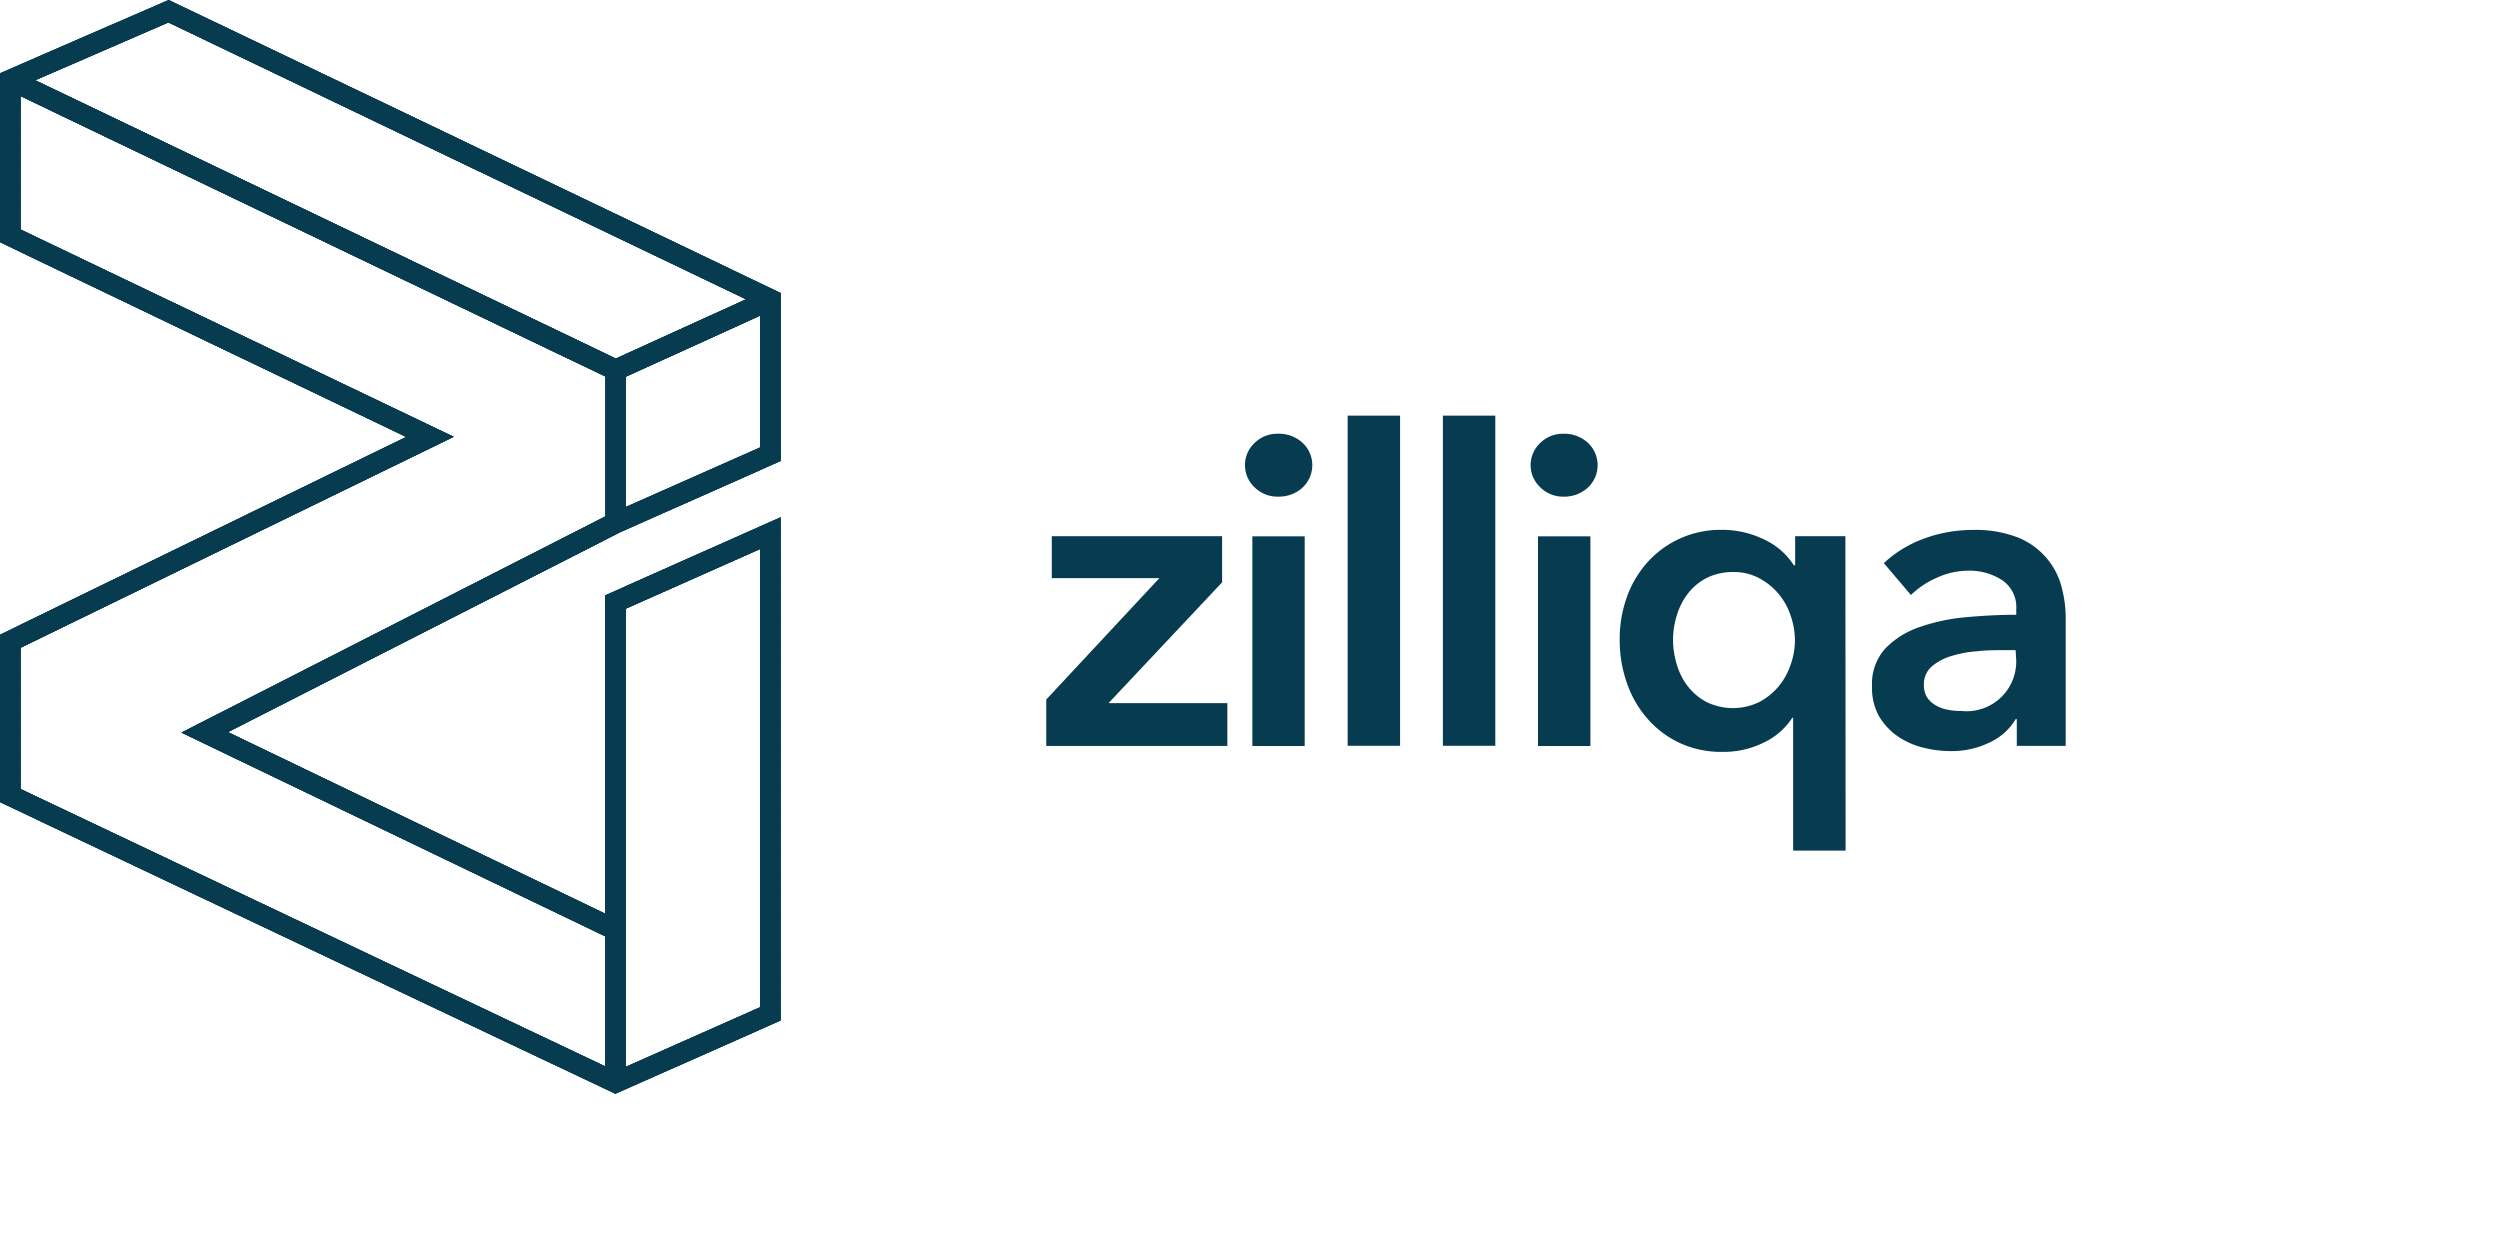 <svg xmlns="http://www.w3.org/2000/svg" xmlns:xlink="http://www.w3.org/1999/xlink" viewBox="0 0 320 160"><defs><style>.cls-1,.cls-2{fill:#073c50;}.cls-2{opacity:0;}.cls-3{clip-path:url(#clip-path);}</style><clipPath id="clip-path"><path class="cls-1" d="M99.93,59V37.51L21.59,0,0,9.38V31L52,55.93,0,81.25v21.42L78.77,140l21.15-9.38V66.21l-22.46,10v40.74L29.17,93.71,79.39,68.12ZM80.12,64.89V48.21L97.29,40.4V57.28ZM95.5,38.31,78.83,45.9,4.5,10.27l17.05-7.4ZM80.12,77.9l17.17-7.63v58.66l-17.17,7.62V77.89Zm-2.65,41.95V136.5L2.64,101V82.91l55.43-27L2.64,29.38V12.3L77.49,48.19V66.1L23.23,93.77Z"/></clipPath></defs><g id="Zilliqa"><rect class="cls-2" width="320" height="160.85"/><path class="cls-1" d="M133.92,89.54,148.4,74H134.63V68.63h21.8v5.91L141.89,90H157.1v5.48H133.92Z"/><path class="cls-1" d="M159.36,59.54a3.88,3.88,0,0,1,1.2-2.82,4.14,4.14,0,0,1,3.05-1.2,4.47,4.47,0,0,1,3.11,1.15,3.91,3.91,0,0,1,.21,5.53l-.21.22a4.47,4.47,0,0,1-3.11,1.15,4.15,4.15,0,0,1-3.05-1.22A3.87,3.87,0,0,1,159.36,59.54Zm.94,9.11H167V95.49H160.3Z"/><path class="cls-1" d="M172.5,53.2h6.71V95.46H172.5Z"/><path class="cls-1" d="M184.69,53.2h6.71V95.46h-6.71Z"/><path class="cls-1" d="M195.92,59.54a3.89,3.89,0,0,1,1.21-2.82,4.1,4.1,0,0,1,3-1.2,4.45,4.45,0,0,1,3.11,1.15,3.92,3.92,0,0,1,.22,5.53c-.07.08-.15.15-.22.22a4.45,4.45,0,0,1-3.11,1.15,4.12,4.12,0,0,1-3-1.22A3.88,3.88,0,0,1,195.92,59.54Zm.94,9.11h6.71V95.49h-6.71Z"/><path class="cls-1" d="M236.24,108.88h-6.72v-17h-.11a8.84,8.84,0,0,1-3.67,3.18,11.5,11.5,0,0,1-5.22,1.18A12.69,12.69,0,0,1,215,95.1,12.54,12.54,0,0,1,210.88,92a13.63,13.63,0,0,1-2.62-4.53,16.49,16.49,0,0,1-.94-5.56,15.86,15.86,0,0,1,.94-5.54,13.33,13.33,0,0,1,2.68-4.47,12.54,12.54,0,0,1,9.37-4.08,12.41,12.41,0,0,1,3.33.42,13.07,13.07,0,0,1,2.66,1.06,8.87,8.87,0,0,1,2,1.46,9.56,9.56,0,0,1,1.31,1.59h.17V68.63h6.43ZM214.15,81.93a11,11,0,0,0,.48,3.13,8.49,8.49,0,0,0,1.43,2.81,7.42,7.42,0,0,0,2.4,2,7.72,7.72,0,0,0,6.7,0,8.14,8.14,0,0,0,2.49-2,8.62,8.62,0,0,0,1.56-2.81,9.42,9.42,0,0,0,.54-3.11,9.85,9.85,0,0,0-.54-3.13A8.62,8.62,0,0,0,227.65,76a8.39,8.39,0,0,0-2.49-2,6.86,6.86,0,0,0-3.3-.78,7.46,7.46,0,0,0-3.41.76,7.12,7.12,0,0,0-2.4,2,8.74,8.74,0,0,0-1.43,2.82,10.69,10.69,0,0,0-.47,3.13Z"/><path class="cls-1" d="M258.15,92.05H258A7.43,7.43,0,0,1,254.74,95a11,11,0,0,1-5.09,1.14,14.37,14.37,0,0,1-3.39-.42,9.93,9.93,0,0,1-3.24-1.4,8.13,8.13,0,0,1-2.46-2.56,7.44,7.44,0,0,1-.94-3.94A6.68,6.68,0,0,1,241.33,83a11,11,0,0,1,4.39-2.74A24.65,24.65,0,0,1,251.67,79c2.18-.2,4.32-.31,6.41-.31V78a4.16,4.16,0,0,0-1.82-3.75,7.63,7.63,0,0,0-4.33-1.2,9.71,9.71,0,0,0-4.08.93,11,11,0,0,0-3.25,2.18l-3.47-4.08a15.19,15.19,0,0,1,5.28-3.19,18.2,18.2,0,0,1,6.07-1.06,15.07,15.07,0,0,1,5.9,1A9.53,9.53,0,0,1,262,71.48a9.31,9.31,0,0,1,1.88,3.64,15.57,15.57,0,0,1,.53,4V95.47h-6.26ZM258,83.22h-1.51c-1.08,0-2.22,0-3.41.14a14.77,14.77,0,0,0-3.3.61,7,7,0,0,0-2.52,1.34,3,3,0,0,0-1,2.38,2.88,2.88,0,0,0,.42,1.59,3.25,3.25,0,0,0,1.09,1,4.83,4.83,0,0,0,1.51.56A7.85,7.85,0,0,0,251,91a6.36,6.36,0,0,0,7.05-6.91Z"/><path class="cls-1" d="M99.93,59V37.51L21.59,0,0,9.38V31L52,55.93,0,81.25v21.42L78.77,140l21.15-9.38V66.21l-22.46,10v40.74L29.17,93.71,79.39,68.12ZM80.12,64.89V48.21L97.29,40.4V57.28ZM95.5,38.31,78.83,45.9,4.5,10.27l17.05-7.4ZM80.12,77.9l17.17-7.63v58.66l-17.17,7.62V77.89Zm-2.65,41.95V136.5L2.64,101V82.91l55.43-27L2.64,29.38V12.3L77.49,48.19V66.1L23.23,93.77Z"/><path class="cls-1" d="M99.93,59V37.51L21.59,0,0,9.38V31L52,55.93,0,81.25v21.42L78.77,140l21.15-9.38V66.21l-22.46,10v40.74L29.17,93.71,79.39,68.12ZM80.12,64.89V48.21L97.29,40.4V57.28ZM95.5,38.31,78.83,45.9,4.5,10.27l17.05-7.4ZM80.12,77.9l17.17-7.63v58.66l-17.17,7.62V77.89Zm-2.65,41.95V136.5L2.64,101V82.91l55.43-27L2.64,29.38V12.3L77.49,48.19V66.1L23.23,93.77Z"/><g class="cls-3"><polygon class="cls-1" points="75.8 136.49 77.5 135.43 77.5 136.49 75.8 136.49"/><polygon class="cls-1" points="73.16 136.49 77.5 133.78 77.5 135.43 75.8 136.49 73.16 136.49"/><polygon class="cls-1" points="70.52 136.49 77.5 132.13 77.5 133.78 73.16 136.49 70.52 136.49"/><polygon class="cls-1" points="67.87 136.49 77.5 130.48 77.5 132.13 70.52 136.49 67.87 136.49"/><polygon class="cls-1" points="65.23 136.49 77.5 128.83 77.5 130.48 67.87 136.49 65.23 136.49"/><polygon class="cls-1" points="62.58 136.49 77.5 127.18 77.5 128.83 65.23 136.49 62.58 136.49"/><polygon class="cls-1" points="59.95 136.49 77.5 125.53 77.5 127.18 62.58 136.49 59.95 136.49"/><polygon class="cls-1" points="57.3 136.49 77.5 123.88 77.5 125.53 59.95 136.49 57.3 136.49"/><polygon class="cls-1" points="54.66 136.49 77.5 122.23 77.5 123.88 57.3 136.49 54.66 136.49"/><polygon class="cls-1" points="52.02 136.49 77.5 120.58 77.5 122.23 54.66 136.49 52.02 136.49"/><polygon class="cls-1" points="49.37 136.49 77.5 118.93 77.5 120.58 52.02 136.49 49.37 136.49"/><polygon class="cls-1" points="46.73 136.49 77.5 117.29 77.5 118.93 49.37 136.49 46.73 136.49"/><polygon class="cls-1" points="44.08 136.49 77.5 115.63 77.5 117.29 46.73 136.49 44.08 136.49"/><polygon class="cls-1" points="41.44 136.49 77.5 113.98 77.5 115.63 44.08 136.49 41.44 136.49"/><polygon class="cls-1" points="38.79 136.49 77.5 112.34 77.5 113.98 41.44 136.49 38.79 136.49"/><polygon class="cls-1" points="36.15 136.49 77.5 110.68 77.5 112.34 38.79 136.49 36.15 136.49"/><polygon class="cls-1" points="33.51 136.49 77.5 109.03 77.5 110.68 36.15 136.49 33.51 136.49"/><polygon class="cls-1" points="30.87 136.49 77.5 107.39 77.5 109.03 33.51 136.49 30.87 136.49"/><polygon class="cls-1" points="28.23 136.49 77.5 105.73 77.5 107.39 30.87 136.49 28.23 136.49"/><polygon class="cls-1" points="25.58 136.49 77.5 104.08 77.5 105.73 28.23 136.49 25.58 136.49"/><polygon class="cls-1" points="24.41 136.49 24 135.84 77.5 102.44 77.5 104.08 25.58 136.49 24.41 136.49"/><polygon class="cls-1" points="24 135.84 23.25 134.65 77.5 100.78 77.5 102.44 24 135.84"/><polygon class="cls-1" points="23.25 134.65 22.51 133.46 77.5 99.13 77.5 100.78 23.25 134.65"/><polygon class="cls-1" points="22.51 133.46 21.76 132.27 77.5 97.48 77.5 99.13 22.51 133.46"/><polygon class="cls-1" points="21.76 132.27 21.02 131.09 77.5 95.83 77.5 97.48 21.76 132.27"/><polygon class="cls-1" points="21.02 131.09 20.28 129.9 77.5 94.17 77.5 95.83 21.02 131.09"/><polygon class="cls-1" points="20.28 129.9 19.54 128.71 77.5 92.53 77.5 94.17 20.28 129.9"/><polygon class="cls-1" points="19.54 128.71 18.79 127.53 77.5 90.87 77.5 92.53 19.54 128.71"/><polygon class="cls-1" points="18.79 127.53 18.05 126.34 77.5 89.23 77.5 90.87 18.79 127.53"/><polygon class="cls-1" points="18.05 126.34 17.31 125.16 77.5 87.58 77.5 89.23 18.05 126.34"/><polygon class="cls-1" points="17.31 125.16 16.57 123.97 77.5 85.93 77.5 87.58 17.31 125.16"/><polygon class="cls-1" points="16.57 123.97 15.82 122.78 77.5 84.28 77.5 85.93 16.57 123.97"/><polygon class="cls-1" points="15.82 122.78 15.08 121.59 77.5 82.63 77.5 84.28 15.82 122.78"/><polygon class="cls-1" points="15.08 121.59 14.34 120.41 77.5 80.98 77.5 82.63 15.08 121.59"/><polygon class="cls-1" points="14.34 120.41 13.6 119.22 77.5 79.33 77.5 80.98 14.34 120.41"/><polygon class="cls-1" points="13.6 119.22 12.85 118.04 77.5 77.68 77.5 79.33 13.6 119.22"/><polygon class="cls-1" points="12.85 118.04 12.11 116.85 77.5 76.03 77.5 77.68 12.85 118.04"/><polygon class="cls-1" points="12.11 116.85 11.37 115.67 77.5 74.38 77.5 76.03 12.11 116.85"/><polygon class="cls-1" points="11.37 115.67 10.62 114.48 77.5 72.73 77.5 74.38 11.37 115.67"/><polygon class="cls-1" points="10.62 114.48 9.88 113.28 77.5 71.08 77.5 72.73 10.62 114.48"/><polygon class="cls-1" points="9.88 113.28 9.13 112.1 77.5 69.43 77.5 71.08 9.88 113.28"/><polygon class="cls-1" points="9.13 112.1 8.39 110.91 77.5 67.78 77.5 69.43 9.13 112.1"/><polygon class="cls-1" points="8.39 110.91 7.65 109.73 77.5 66.13 77.5 67.78 8.39 110.91"/><polygon class="cls-1" points="7.65 109.73 6.91 108.54 77.5 64.48 77.5 66.13 7.65 109.73"/><polygon class="cls-1" points="6.91 108.54 6.16 107.36 77.5 62.83 77.5 64.48 6.91 108.54"/><polygon class="cls-1" points="6.16 107.36 5.42 106.17 77.5 61.18 77.5 62.83 6.16 107.36"/><polygon class="cls-1" points="5.42 106.17 4.68 104.99 77.5 59.53 77.5 61.18 5.42 106.17"/><polygon class="cls-1" points="4.68 104.99 3.94 103.8 77.5 57.88 77.5 59.53 4.68 104.99"/><polygon class="cls-1" points="3.94 103.8 3.19 102.61 77.5 56.23 77.5 57.88 3.94 103.8"/><polygon class="cls-1" points="3.19 102.61 2.64 101.74 2.64 101.3 77.5 54.58 77.5 56.23 3.19 102.61"/><polygon class="cls-1" points="2.64 99.57 77.5 52.84 77.5 54.58 2.64 101.3 2.64 99.57"/><polygon class="cls-1" points="2.64 97.83 77.5 51.1 77.5 52.84 2.64 99.57 2.64 97.83"/><polygon class="cls-1" points="2.64 96.1 77.5 49.37 77.5 51.1 2.64 97.83 2.64 96.1"/><polygon class="cls-1" points="2.64 94.36 77.5 47.64 77.5 49.37 2.64 96.1 2.64 94.36"/><polygon class="cls-1" points="2.64 92.64 76.78 46.34 77.5 47.49 77.5 47.64 2.64 94.36 2.64 92.64"/><polygon class="cls-1" points="2.64 90.89 76 45.09 76.78 46.34 2.64 92.64 2.64 90.89"/><polygon class="cls-1" points="2.64 89.17 75.22 43.85 76 45.09 2.64 90.89 2.64 89.17"/><polygon class="cls-1" points="2.64 87.43 74.44 42.6 75.22 43.85 2.64 89.17 2.64 87.43"/><polygon class="cls-1" points="2.64 85.7 73.66 41.35 74.44 42.6 2.64 87.43 2.64 85.7"/><polygon class="cls-1" points="2.64 83.96 72.88 40.11 73.66 41.35 2.64 85.7 2.64 83.96"/><polygon class="cls-1" points="2.64 82.23 72.1 38.86 72.88 40.11 2.64 83.96 2.64 82.23"/><polygon class="cls-1" points="2.64 80.49 71.32 37.62 72.1 38.86 2.64 82.23 2.64 80.49"/><polygon class="cls-1" points="2.64 78.76 70.53 36.37 71.32 37.62 2.64 80.49 2.64 78.76"/><polygon class="cls-1" points="2.64 77.02 69.76 35.13 70.53 36.37 2.64 78.76 2.64 77.02"/><polygon class="cls-1" points="2.64 75.29 68.98 33.88 69.76 35.13 2.64 77.02 2.64 75.29"/><polygon class="cls-1" points="2.64 73.55 68.2 32.63 68.98 33.88 2.64 75.29 2.64 73.55"/><polygon class="cls-1" points="2.64 71.82 67.41 31.39 68.2 32.63 2.64 73.55 2.64 71.82"/><polygon class="cls-1" points="2.64 70.08 66.63 30.14 67.41 31.39 2.64 71.82 2.64 70.08"/><polygon class="cls-1" points="2.64 68.35 65.86 28.89 66.63 30.14 2.64 70.08 2.64 68.35"/><polygon class="cls-1" points="2.64 66.61 65.08 27.64 65.86 28.89 2.64 68.35 2.64 66.61"/><polygon class="cls-1" points="2.64 64.88 64.29 26.4 65.08 27.64 2.64 66.61 2.64 64.88"/><polygon class="cls-1" points="2.64 63.15 63.51 25.15 64.29 26.4 2.64 64.88 2.64 63.15"/><polygon class="cls-1" points="2.64 61.41 62.73 23.9 63.51 25.15 2.64 63.15 2.64 61.41"/><polygon class="cls-1" points="2.64 59.68 61.95 22.66 62.73 23.9 2.64 61.41 2.64 59.68"/><polygon class="cls-1" points="2.64 57.94 61.17 21.41 61.95 22.66 2.64 59.68 2.64 57.94"/><polygon class="cls-1" points="2.64 56.21 60.39 20.16 61.17 21.41 2.64 57.94 2.64 56.21"/><polygon class="cls-1" points="2.64 54.48 59.61 18.91 60.39 20.16 2.64 56.21 2.64 54.48"/><polygon class="cls-1" points="2.64 52.75 58.82 17.67 59.61 18.91 2.64 54.48 2.64 52.75"/><polygon class="cls-1" points="2.64 51.01 58.04 16.42 58.82 17.67 2.64 52.75 2.64 51.01"/><polygon class="cls-1" points="2.64 49.28 57.27 15.17 58.04 16.42 2.64 51.01 2.64 49.28"/><polygon class="cls-1" points="2.64 47.54 56.49 13.93 57.27 15.17 2.64 49.28 2.64 47.54"/><polygon class="cls-1" points="2.64 45.81 55.7 12.68 56.49 13.93 2.64 47.54 2.64 45.81"/><polygon class="cls-1" points="2.64 44.07 53.53 12.3 55.47 12.3 55.7 12.68 2.64 45.81 2.64 44.07"/><polygon class="cls-1" points="2.64 42.34 50.75 12.3 53.53 12.3 2.64 44.07 2.64 42.34"/><polygon class="cls-1" points="2.64 40.6 47.97 12.3 50.75 12.3 2.64 42.34 2.64 40.6"/><polygon class="cls-1" points="2.64 38.87 45.2 12.3 47.97 12.3 2.64 40.6 2.64 38.87"/><polygon class="cls-1" points="2.64 37.13 42.42 12.3 45.2 12.3 2.64 38.87 2.64 37.13"/><polygon class="cls-1" points="2.64 35.4 39.64 12.3 42.42 12.3 2.64 37.13 2.64 35.4"/><polygon class="cls-1" points="2.64 33.66 36.86 12.3 39.64 12.3 2.64 35.4 2.64 33.66"/><polygon class="cls-1" points="2.64 31.93 34.09 12.3 36.86 12.3 2.64 33.66 2.64 31.93"/><polygon class="cls-1" points="2.64 30.19 31.31 12.3 34.09 12.3 2.64 31.93 2.64 30.19"/><polygon class="cls-1" points="2.64 28.46 28.52 12.3 31.31 12.3 2.64 30.19 2.64 28.46"/><polygon class="cls-1" points="2.64 26.73 25.75 12.3 28.52 12.3 2.64 28.46 2.64 26.73"/><polygon class="cls-1" points="2.64 24.99 22.97 12.3 25.75 12.3 2.64 26.73 2.64 24.99"/><polygon class="cls-1" points="2.64 23.25 20.2 12.3 22.97 12.3 2.64 24.99 2.64 23.25"/><polygon class="cls-1" points="2.64 21.52 17.41 12.3 20.2 12.3 2.64 23.25 2.64 21.52"/><polygon class="cls-1" points="2.64 19.8 14.64 12.3 17.41 12.3 2.64 21.52 2.64 19.8"/><polygon class="cls-1" points="2.64 18.06 11.86 12.3 14.64 12.3 2.64 19.8 2.64 18.06"/><polygon class="cls-1" points="2.64 16.33 9.09 12.3 11.86 12.3 2.64 18.06 2.64 16.33"/><polygon class="cls-1" points="2.64 14.59 6.3 12.3 9.09 12.3 2.64 16.33 2.64 14.59"/><polygon class="cls-1" points="2.64 12.86 3.53 12.3 6.3 12.3 2.64 14.59 2.64 12.86"/><polygon class="cls-1" points="3.53 12.3 2.64 12.86 2.64 12.3 3.53 12.3"/><polygon class="cls-1" points="86.29 136.55 97.31 129.67 97.31 136.55 86.29 136.55"/><polygon class="cls-1" points="83.64 136.55 97.31 128.02 97.31 129.67 86.29 136.55 83.64 136.55"/><polygon class="cls-1" points="81 136.55 97.31 126.37 97.31 128.02 83.64 136.55 81 136.55"/><polygon class="cls-1" points="80.14 135.43 97.31 124.72 97.31 126.37 81 136.55 80.14 136.55 80.14 135.43"/><polygon class="cls-1" points="80.14 133.79 97.31 123.06 97.31 124.72 80.14 135.43 80.14 133.79"/><polygon class="cls-1" points="80.14 132.14 97.31 121.42 97.31 123.06 80.14 133.79 80.14 132.14"/><polygon class="cls-1" points="80.14 130.48 97.31 119.76 97.31 121.42 80.14 132.14 80.14 130.48"/><polygon class="cls-1" points="80.14 128.84 97.31 118.11 97.31 119.76 80.14 130.48 80.14 128.84"/><polygon class="cls-1" points="80.14 127.19 97.31 116.46 97.31 118.11 80.14 128.84 80.14 127.19"/><polygon class="cls-1" points="80.14 125.53 97.31 114.81 97.31 116.46 80.14 127.19 80.14 125.53"/><polygon class="cls-1" points="80.14 123.89 97.31 113.16 97.31 114.81 80.14 125.53 80.14 123.89"/><polygon class="cls-1" points="80.14 122.24 97.31 111.51 97.31 113.16 80.14 123.89 80.14 122.24"/><polygon class="cls-1" points="80.14 120.59 97.31 109.86 97.31 111.51 80.14 122.24 80.14 120.59"/><polygon class="cls-1" points="80.14 118.94 97.31 108.21 97.31 109.86 80.14 120.59 80.14 118.94"/><polygon class="cls-1" points="80.14 117.29 97.31 106.56 97.31 108.21 80.14 118.94 80.14 117.29"/><polygon class="cls-1" points="80.14 115.64 97.31 104.91 97.31 106.56 80.14 117.29 80.14 115.64"/><polygon class="cls-1" points="80.14 113.99 97.31 103.26 97.31 104.91 80.14 115.64 80.14 113.99"/><polygon class="cls-1" points="80.14 112.34 97.31 101.61 97.31 103.26 80.14 113.99 80.14 112.34"/><polygon class="cls-1" points="80.14 110.69 97.31 99.96 97.31 101.61 80.14 112.34 80.14 110.69"/><polygon class="cls-1" points="80.14 109.04 97.31 98.31 97.31 99.96 80.14 110.69 80.14 109.04"/><polygon class="cls-1" points="80.14 107.39 97.31 96.66 97.31 98.31 80.14 109.04 80.14 107.39"/><polygon class="cls-1" points="80.14 105.74 97.31 95.01 97.31 96.66 80.14 107.39 80.14 105.74"/><polygon class="cls-1" points="80.14 104.09 97.31 93.36 97.31 95.01 80.14 105.74 80.14 104.09"/><polygon class="cls-1" points="80.14 102.44 97.31 91.71 97.31 93.36 80.14 104.09 80.14 102.44"/><polygon class="cls-1" points="80.14 100.78 97.31 90.06 97.31 91.71 80.14 102.44 80.14 100.78"/><polygon class="cls-1" points="80.14 99.14 97.31 88.41 97.31 90.06 80.14 100.78 80.14 99.14"/><polygon class="cls-1" points="80.14 97.48 97.31 86.76 97.31 88.41 80.14 99.14 80.14 97.48"/><polygon class="cls-1" points="80.14 95.83 97.31 85.11 97.31 86.76 80.14 97.48 80.14 95.83"/><polygon class="cls-1" points="80.14 94.18 97.31 83.46 97.31 85.11 80.14 95.83 80.14 94.18"/><polygon class="cls-1" points="80.14 92.53 97.31 81.81 97.31 83.46 80.14 94.18 80.14 92.53"/><polygon class="cls-1" points="80.14 90.88 97.31 80.16 97.31 81.81 80.14 92.53 80.14 90.88"/><polygon class="cls-1" points="80.14 89.23 97.31 78.5 97.31 80.16 80.14 90.88 80.14 89.23"/><polygon class="cls-1" points="80.14 87.58 97.31 76.86 97.31 78.5 80.14 89.23 80.14 87.58"/><polygon class="cls-1" points="80.14 85.93 97.31 75.2 97.31 76.86 80.14 87.58 80.14 85.93"/><polygon class="cls-1" points="80.14 84.28 97.31 73.55 97.31 75.2 80.14 85.93 80.14 84.28"/><polygon class="cls-1" points="80.14 82.63 97.31 71.9 97.31 73.55 80.14 84.28 80.14 82.63"/><polygon class="cls-1" points="80.14 80.98 97.3 70.26 97.31 70.26 97.31 71.9 80.14 82.63 80.14 80.98"/><polygon class="cls-1" points="80.14 79.33 94.65 70.26 97.3 70.26 80.14 80.98 80.14 79.33"/><polygon class="cls-1" points="80.14 77.68 92.01 70.26 94.65 70.26 80.14 79.33 80.14 77.68"/><polygon class="cls-1" points="80.14 76.03 89.36 70.26 92.01 70.26 80.14 77.68 80.14 76.03"/><polygon class="cls-1" points="80.14 74.38 86.72 70.26 89.36 70.26 80.14 76.03 80.14 74.38"/><polygon class="cls-1" points="80.14 72.73 84.08 70.26 86.72 70.26 80.14 74.38 80.14 72.73"/><polygon class="cls-1" points="80.14 71.08 81.43 70.26 84.08 70.26 80.14 72.73 80.14 71.08"/><polygon class="cls-1" points="81.43 70.26 80.14 71.08 80.14 70.26 81.43 70.26"/><polygon class="cls-1" points="94.03 45.9 95.52 44.97 95.52 45.9 94.03 45.9"/><polygon class="cls-1" points="91.39 45.9 95.52 43.32 95.52 44.97 94.03 45.9 91.39 45.9"/><polygon class="cls-1" points="88.61 45.9 95.52 41.59 95.52 43.32 91.39 45.9 88.61 45.9"/><polygon class="cls-1" points="85.83 45.9 95.52 39.85 95.52 41.59 88.61 45.9 85.83 45.9"/><polygon class="cls-1" points="83.05 45.9 95.52 38.12 95.52 39.85 85.83 45.9 83.05 45.9"/><polygon class="cls-1" points="80.28 45.9 94.96 36.73 95.52 37.61 95.52 38.12 83.05 45.9 80.28 45.9"/><polygon class="cls-1" points="77.5 45.9 94.18 35.48 94.96 36.73 80.28 45.9 77.5 45.9"/><polygon class="cls-1" points="74.72 45.9 93.41 34.24 94.18 35.48 77.5 45.9 74.72 45.9"/><polygon class="cls-1" points="71.94 45.9 92.62 32.99 93.41 34.24 74.72 45.9 71.94 45.9"/><polygon class="cls-1" points="69.17 45.9 91.84 31.74 92.62 32.99 71.94 45.9 69.17 45.9"/><polygon class="cls-1" points="66.39 45.9 91.06 30.49 91.84 31.74 69.17 45.9 66.39 45.9"/><polygon class="cls-1" points="63.6 45.9 90.28 29.25 91.06 30.49 66.39 45.9 63.6 45.9"/><polygon class="cls-1" points="60.83 45.9 89.5 28 90.28 29.25 63.6 45.9 60.83 45.9"/><polygon class="cls-1" points="58.05 45.9 88.72 26.75 89.5 28 60.83 45.9 58.05 45.9"/><polygon class="cls-1" points="55.28 45.9 87.94 25.51 88.72 26.75 58.05 45.9 55.28 45.9"/><polygon class="cls-1" points="52.49 45.9 87.16 24.26 87.94 25.51 55.28 45.9 52.49 45.9"/><polygon class="cls-1" points="49.72 45.9 86.37 23.01 87.16 24.26 52.49 45.9 49.72 45.9"/><polygon class="cls-1" points="46.94 45.9 85.59 21.76 86.37 23.01 49.72 45.9 46.94 45.9"/><polygon class="cls-1" points="44.17 45.9 84.82 20.52 85.59 21.76 46.94 45.9 44.17 45.9"/><polygon class="cls-1" points="41.38 45.9 84.03 19.27 84.82 20.52 44.17 45.9 41.38 45.9"/><polygon class="cls-1" points="38.6 45.9 83.25 18.02 84.03 19.27 41.38 45.9 38.6 45.9"/><polygon class="cls-1" points="35.83 45.9 82.47 16.79 83.25 18.02 38.6 45.9 35.83 45.9"/><polygon class="cls-1" points="33.05 45.9 81.69 15.54 82.47 16.79 35.83 45.9 33.05 45.9"/><polygon class="cls-1" points="30.28 45.9 80.91 14.28 81.69 15.54 33.05 45.9 30.28 45.9"/><polygon class="cls-1" points="27.49 45.9 80.13 13.04 80.91 14.28 30.28 45.9 27.49 45.9"/><polygon class="cls-1" points="26.38 45.9 25.91 45.16 79.35 11.8 80.13 13.04 27.49 45.9 26.38 45.9"/><polygon class="cls-1" points="25.91 45.16 25.13 43.9 78.57 10.55 79.35 11.8 25.91 45.16"/><polygon class="cls-1" points="25.13 43.9 24.35 42.66 77.78 9.3 78.57 10.55 25.13 43.9"/><polygon class="cls-1" points="24.35 42.66 23.57 41.42 77 8.05 77.78 9.3 24.35 42.66"/><polygon class="cls-1" points="23.57 41.42 22.79 40.17 76.23 6.81 77 8.05 23.57 41.42"/><polygon class="cls-1" points="22.79 40.17 22.01 38.92 75.45 5.56 76.23 6.81 22.79 40.17"/><polygon class="cls-1" points="22.01 38.92 21.22 37.68 74.66 4.31 75.45 5.56 22.01 38.92"/><polygon class="cls-1" points="21.22 37.68 20.44 36.43 73.88 3.07 74.66 4.31 21.22 37.68"/><polygon class="cls-1" points="20.44 36.43 19.66 35.18 71.42 2.86 73.75 2.86 73.88 3.07 20.44 36.43"/><polygon class="cls-1" points="19.66 35.18 18.89 33.94 68.65 2.86 71.42 2.86 19.66 35.18"/><polygon class="cls-1" points="18.89 33.94 18.1 32.69 65.87 2.86 68.65 2.86 18.89 33.94"/><polygon class="cls-1" points="18.1 32.69 17.32 31.44 63.1 2.86 65.87 2.86 18.1 32.69"/><polygon class="cls-1" points="17.32 31.44 16.54 30.19 60.31 2.86 63.1 2.86 17.32 31.44"/><polygon class="cls-1" points="16.54 30.19 15.75 28.95 57.54 2.86 60.31 2.86 16.54 30.19"/><polygon class="cls-1" points="15.75 28.95 14.97 27.7 54.76 2.86 57.54 2.86 15.75 28.95"/><polygon class="cls-1" points="14.97 27.7 14.2 26.45 51.98 2.86 54.76 2.86 14.97 27.7"/><polygon class="cls-1" points="14.2 26.45 13.42 25.21 49.2 2.86 51.98 2.86 14.2 26.45"/><polygon class="cls-1" points="13.42 25.21 12.64 23.96 46.43 2.86 49.2 2.86 13.42 25.21"/><polygon class="cls-1" points="12.64 23.96 11.85 22.71 43.65 2.86 46.43 2.86 12.64 23.96"/><polygon class="cls-1" points="11.85 22.71 11.07 21.46 40.88 2.86 43.65 2.86 11.85 22.71"/><polygon class="cls-1" points="11.07 21.46 10.3 20.22 38.09 2.86 40.88 2.86 11.07 21.46"/><polygon class="cls-1" points="10.3 20.22 9.51 18.97 35.31 2.86 38.09 2.86 10.3 20.22"/><polygon class="cls-1" points="9.51 18.97 8.73 17.72 32.54 2.86 35.31 2.86 9.51 18.97"/><polygon class="cls-1" points="8.73 17.72 7.95 16.48 29.75 2.86 32.54 2.86 8.73 17.72"/><polygon class="cls-1" points="7.95 16.48 7.17 15.23 26.98 2.86 29.75 2.86 7.95 16.48"/><polygon class="cls-1" points="7.17 15.23 6.39 13.98 24.2 2.86 26.98 2.86 7.17 15.23"/><polygon class="cls-1" points="6.39 13.98 5.61 12.73 21.43 2.86 24.2 2.86 6.39 13.98"/><polygon class="cls-1" points="5.61 12.73 4.83 11.49 18.64 2.86 21.43 2.86 5.61 12.73"/><polygon class="cls-1" points="4.83 11.49 4.5 10.97 4.5 9.96 15.87 2.86 18.64 2.86 4.83 11.49"/><polygon class="cls-1" points="4.5 8.22 13.09 2.86 15.87 2.86 4.5 9.96 4.5 8.22"/><polygon class="cls-1" points="13.09 2.86 4.5 8.22 4.5 2.86 13.09 2.86"/><polygon class="cls-1" points="95.34 64.89 97.31 63.65 97.31 64.89 95.34 64.89"/><polygon class="cls-1" points="92.69 64.89 97.31 62 97.31 63.65 95.34 64.89 92.69 64.89"/><polygon class="cls-1" points="90.05 64.89 97.31 60.35 97.31 62 92.69 64.89 90.05 64.89"/><polygon class="cls-1" points="87.4 64.89 97.31 58.7 97.31 60.35 90.05 64.89 87.4 64.89"/><polygon class="cls-1" points="84.76 64.89 97.31 57.05 97.31 58.7 87.4 64.89 84.76 64.89"/><polygon class="cls-1" points="82.11 64.89 97.31 55.4 97.31 57.05 84.76 64.89 82.11 64.89"/><polygon class="cls-1" points="80.14 64.48 97.31 53.75 97.31 55.4 82.11 64.89 80.14 64.89 80.14 64.48"/><polygon class="cls-1" points="80.14 62.83 97.31 52.1 97.31 53.75 80.14 64.48 80.14 62.83"/><polygon class="cls-1" points="80.14 61.18 97.31 50.45 97.31 52.1 80.14 62.83 80.14 61.18"/><polygon class="cls-1" points="80.14 59.53 97.31 48.81 97.31 50.45 80.14 61.18 80.14 59.53"/><polygon class="cls-1" points="80.14 57.88 97.31 47.16 97.31 48.81 80.14 59.53 80.14 57.88"/><polygon class="cls-1" points="80.14 56.23 97.31 45.5 97.31 47.16 80.14 57.88 80.14 56.23"/><polygon class="cls-1" points="80.14 54.58 97.31 43.86 97.31 45.5 80.14 56.23 80.14 54.58"/><polygon class="cls-1" points="80.14 52.92 97.31 42.21 97.31 43.86 80.14 54.58 80.14 52.92"/><polygon class="cls-1" points="80.14 51.19 97.31 40.47 97.31 42.21 80.14 52.92 80.14 51.19"/><polygon class="cls-1" points="80.14 49.45 94.65 40.4 97.31 40.4 97.31 40.47 80.14 51.19 80.14 49.45"/><polygon class="cls-1" points="80.14 47.72 91.88 40.4 94.65 40.4 80.14 49.45 80.14 47.72"/><polygon class="cls-1" points="80.14 45.98 89.09 40.4 91.88 40.4 80.14 47.72 80.14 45.98"/><polygon class="cls-1" points="80.14 44.25 86.32 40.4 89.09 40.4 80.14 45.98 80.14 44.25"/><polygon class="cls-1" points="80.14 42.52 83.54 40.4 86.32 40.4 80.14 44.25 80.14 42.52"/><polygon class="cls-1" points="80.14 40.78 80.77 40.4 83.54 40.4 80.14 42.52 80.14 40.78"/><polygon class="cls-1" points="80.77 40.4 80.14 40.78 80.14 40.4 80.77 40.4"/><polygon class="cls-1" points="80.71 140.03 99.95 128.02 99.95 140.03 80.71 140.03"/><polygon class="cls-1" points="78.07 140.03 99.95 126.37 99.95 128.02 80.71 140.03 78.07 140.03"/><polygon class="cls-1" points="75.43 140.03 99.95 124.72 99.95 126.37 78.07 140.03 75.43 140.03"/><polygon class="cls-1" points="72.78 140.03 99.95 123.06 99.95 124.72 75.43 140.03 72.78 140.03"/><polygon class="cls-1" points="70.14 140.03 99.95 121.42 99.95 123.06 72.78 140.03 70.14 140.03"/><polygon class="cls-1" points="67.5 140.03 99.95 119.76 99.95 121.42 70.14 140.03 67.5 140.03"/><polygon class="cls-1" points="64.85 140.03 99.95 118.11 99.95 119.76 67.5 140.03 64.85 140.03"/><polygon class="cls-1" points="62.21 140.03 99.95 116.46 99.95 118.11 64.85 140.03 62.21 140.03"/><polygon class="cls-1" points="59.56 140.03 99.95 114.81 99.95 116.46 62.21 140.03 59.56 140.03"/><polygon class="cls-1" points="56.92 140.03 99.95 113.16 99.95 114.81 59.56 140.03 56.92 140.03"/><polygon class="cls-1" points="54.27 140.03 99.95 111.51 99.95 113.16 56.92 140.03 54.27 140.03"/><polygon class="cls-1" points="51.64 140.03 99.95 109.86 99.95 111.51 54.27 140.03 51.64 140.03"/><polygon class="cls-1" points="48.99 140.03 99.95 108.21 99.95 109.86 51.64 140.03 48.99 140.03"/><polygon class="cls-1" points="46.35 140.03 99.95 106.56 99.95 108.21 48.99 140.03 46.35 140.03"/><polygon class="cls-1" points="43.71 140.03 99.95 104.91 99.95 106.56 46.35 140.03 43.71 140.03"/><polygon class="cls-1" points="41.06 140.03 99.95 103.26 99.95 104.91 43.71 140.03 41.06 140.03"/><polygon class="cls-1" points="38.42 140.03 99.95 101.61 99.95 103.26 41.06 140.03 38.42 140.03"/><polygon class="cls-1" points="35.77 140.03 99.95 99.96 99.95 101.61 38.42 140.03 35.77 140.03"/><polygon class="cls-1" points="33.13 140.03 99.95 98.31 99.95 99.96 35.77 140.03 33.13 140.03"/><polygon class="cls-1" points="30.48 140.03 99.95 96.66 99.95 98.31 33.13 140.03 30.48 140.03"/><polygon class="cls-1" points="27.84 140.03 99.95 95.01 99.95 96.66 30.48 140.03 27.84 140.03"/><polygon class="cls-1" points="25.2 140.03 99.95 93.36 99.95 95.01 27.84 140.03 25.2 140.03"/><polygon class="cls-1" points="22.94 140.03 22.83 139.86 99.95 91.71 99.95 93.36 25.2 140.03 22.94 140.03"/><polygon class="cls-1" points="22.83 139.86 22.09 138.68 99.95 90.06 99.95 91.71 22.83 139.86"/><polygon class="cls-1" points="22.09 138.68 21.34 137.49 99.95 88.41 99.95 90.06 22.09 138.68"/><polygon class="cls-1" points="21.34 137.49 20.6 136.31 99.95 86.76 99.95 88.41 21.34 137.49"/><polygon class="cls-1" points="20.6 136.31 19.86 135.12 99.95 85.11 99.95 86.76 20.6 136.31"/><polygon class="cls-1" points="19.86 135.12 19.12 133.92 99.95 83.47 99.95 85.11 19.86 135.12"/><polygon class="cls-1" points="19.12 133.92 18.37 132.74 99.95 81.81 99.95 83.47 19.12 133.92"/><polygon class="cls-1" points="18.37 132.74 17.63 131.55 99.95 80.17 99.95 81.81 18.37 132.74"/><polygon class="cls-1" points="17.63 131.55 16.89 130.37 99.95 78.5 99.95 80.17 17.63 131.55"/><polygon class="cls-1" points="16.89 130.37 16.15 129.18 99.95 76.86 99.95 78.5 16.89 130.37"/><polygon class="cls-1" points="16.15 129.18 15.4 128 99.95 75.21 99.95 76.86 16.15 129.18"/><polygon class="cls-1" points="15.4 128 14.66 126.81 99.95 73.55 99.95 75.21 15.4 128"/><polygon class="cls-1" points="14.66 126.81 13.92 125.63 99.95 71.9 99.95 73.55 14.66 126.81"/><polygon class="cls-1" points="13.92 125.63 13.18 124.43 99.95 70.26 99.95 71.9 13.92 125.63"/><polygon class="cls-1" points="13.18 124.43 12.43 123.25 99.95 68.6 99.95 70.26 13.18 124.43"/><polygon class="cls-1" points="12.43 123.25 11.68 122.06 99.95 66.96 99.95 68.6 12.43 123.25"/><polygon class="cls-1" points="11.68 122.06 10.94 120.88 99.95 65.31 99.95 66.96 11.68 122.06"/><polygon class="cls-1" points="10.94 120.88 10.2 119.69 99.95 63.65 99.95 65.31 10.94 120.88"/><polygon class="cls-1" points="10.2 119.69 9.46 118.51 99.95 62.01 99.95 63.65 10.2 119.69"/><polygon class="cls-1" points="9.46 118.51 8.71 117.32 99.95 60.36 99.95 62.01 9.46 118.51"/><polygon class="cls-1" points="8.71 117.32 7.97 116.13 99.95 58.7 99.95 60.36 8.71 117.32"/><polygon class="cls-1" points="7.97 116.13 7.23 114.94 99.95 57.06 99.95 58.7 7.97 116.13"/><polygon class="cls-1" points="7.23 114.94 6.49 113.75 99.95 55.4 99.95 57.06 7.23 114.94"/><polygon class="cls-1" points="6.49 113.75 5.74 112.57 99.95 53.75 99.95 55.4 6.49 113.75"/><polygon class="cls-1" points="5.74 112.57 5 111.38 99.95 52.11 99.95 53.75 5.74 112.57"/><polygon class="cls-1" points="5 111.38 4.26 110.2 99.95 50.45 99.95 52.11 5 111.38"/><polygon class="cls-1" points="4.26 110.2 3.52 109.01 99.95 48.81 99.95 50.45 4.26 110.2"/><polygon class="cls-1" points="3.52 109.01 2.78 107.83 99.95 47.16 99.95 48.81 3.52 109.01"/><polygon class="cls-1" points="2.78 107.83 2.02 106.64 99.95 45.51 99.95 47.16 2.78 107.83"/><polygon class="cls-1" points="2.02 106.64 1.28 105.45 99.95 43.86 99.95 45.51 2.02 106.64"/><polygon class="cls-1" points="1.28 105.45 0.54 104.26 99.95 42.21 99.95 43.86 1.28 105.45"/><polygon class="cls-1" points="0.54 104.26 0 103.4 0 102.95 99.95 40.56 99.95 42.21 0.54 104.26"/><polygon class="cls-1" points="0 101.22 99.95 38.82 99.95 40.56 0 102.95 0 101.22"/><polygon class="cls-1" points="0 99.48 99.95 37.09 99.95 38.82 0 101.22 0 99.48"/><polygon class="cls-1" points="0 97.75 99.29 35.76 99.95 36.81 99.95 37.09 0 99.48 0 97.75"/><polygon class="cls-1" points="0 96.01 98.52 34.52 99.29 35.76 0 97.75 0 96.01"/><polygon class="cls-1" points="0 94.28 97.74 33.27 98.52 34.52 0 96.01 0 94.28"/><polygon class="cls-1" points="0 92.54 96.95 32.02 97.74 33.27 0 94.28 0 92.54"/><polygon class="cls-1" points="0 90.82 96.17 30.78 96.95 32.02 0 92.54 0 90.82"/><polygon class="cls-1" points="0 89.07 95.39 29.53 96.17 30.78 0 90.82 0 89.07"/><polygon class="cls-1" points="0 87.35 94.61 28.28 95.39 29.53 0 89.07 0 87.35"/><polygon class="cls-1" points="0 85.61 93.83 27.03 94.61 28.28 0 87.35 0 85.61"/><polygon class="cls-1" points="0 83.88 93.05 25.79 93.83 27.03 0 85.61 0 83.88"/><polygon class="cls-1" points="0 82.14 92.27 24.54 93.05 25.79 0 83.88 0 82.14"/><polygon class="cls-1" points="0 80.41 91.48 23.29 92.27 24.54 0 82.14 0 80.41"/><polygon class="cls-1" points="0 78.67 90.7 22.05 91.48 23.29 0 80.41 0 78.67"/><polygon class="cls-1" points="0 76.94 89.93 20.8 90.7 22.05 0 78.67 0 76.94"/><polygon class="cls-1" points="0 75.2 89.15 19.55 89.93 20.8 0 76.94 0 75.2"/><polygon class="cls-1" points="0 73.47 88.36 18.3 89.15 19.55 0 75.2 0 73.47"/><polygon class="cls-1" points="0 71.73 87.58 17.06 88.36 18.3 0 73.47 0 71.73"/><polygon class="cls-1" points="0 70 86.8 15.81 87.58 17.06 0 71.73 0 70"/><polygon class="cls-1" points="0 68.27 86.03 14.56 86.8 15.81 0 70 0 68.27"/><polygon class="cls-1" points="0 66.53 85.24 13.31 86.03 14.56 0 68.27 0 66.53"/><polygon class="cls-1" points="0 64.8 84.46 12.07 85.24 13.31 0 66.53 0 64.8"/><polygon class="cls-1" points="0 63.06 83.68 10.82 84.46 12.07 0 64.8 0 63.06"/><polygon class="cls-1" points="0 61.33 82.89 9.57 83.68 10.82 0 63.06 0 61.33"/><polygon class="cls-1" points="0 59.59 82.11 8.33 82.89 9.57 0 61.33 0 59.59"/><polygon class="cls-1" points="0 57.86 81.34 7.08 82.11 8.33 0 59.59 0 57.86"/><polygon class="cls-1" points="0 56.12 80.56 5.83 81.34 7.08 0 57.86 0 56.12"/><polygon class="cls-1" points="0 54.4 79.77 4.58 80.56 5.83 0 56.12 0 54.4"/><polygon class="cls-1" points="0 52.66 78.99 3.34 79.77 4.58 0 54.4 0 52.66"/><polygon class="cls-1" points="0 50.93 78.21 2.09 78.99 3.34 0 52.66 0 50.93"/><polygon class="cls-1" points="0 49.19 77.44 0.84 78.21 2.09 0 50.93 0 49.19"/><polygon class="cls-1" points="0 47.46 76.08 -0.04 76.88 -0.04 77.44 0.84 0 49.19 0 47.46"/><polygon class="cls-1" points="0 45.72 73.29 -0.04 76.08 -0.04 0 47.46 0 45.72"/><polygon class="cls-1" points="0 43.99 70.52 -0.04 73.29 -0.04 0 45.72 0 43.99"/><polygon class="cls-1" points="0 42.25 67.74 -0.04 70.52 -0.04 0 43.99 0 42.25"/><polygon class="cls-1" points="0 40.52 64.97 -0.04 67.74 -0.04 0 42.25 0 40.52"/><polygon class="cls-1" points="0 38.78 62.18 -0.04 64.97 -0.04 0 40.52 0 38.78"/><polygon class="cls-1" points="0 37.05 59.4 -0.04 62.18 -0.04 0 38.78 0 37.05"/><polygon class="cls-1" points="0 35.31 56.63 -0.04 59.4 -0.04 0 37.05 0 35.31"/><polygon class="cls-1" points="0 33.58 53.85 -0.04 56.63 -0.04 0 35.31 0 33.58"/><polygon class="cls-1" points="0 31.84 51.07 -0.04 53.85 -0.04 0 33.58 0 31.84"/><polygon class="cls-1" points="0 30.11 48.29 -0.04 51.07 -0.04 0 31.84 0 30.11"/><polygon class="cls-1" points="0 28.38 45.52 -0.04 48.29 -0.04 0 30.11 0 28.38"/><polygon class="cls-1" points="0 26.64 42.74 -0.04 45.52 -0.04 0 28.38 0 26.64"/><polygon class="cls-1" points="0 24.91 39.96 -0.04 42.74 -0.04 0 26.64 0 24.91"/><polygon class="cls-1" points="0 23.17 37.18 -0.04 39.96 -0.04 0 24.91 0 23.17"/><polygon class="cls-1" points="0 21.44 34.41 -0.04 37.18 -0.04 0 23.17 0 21.44"/><polygon class="cls-1" points="0 19.7 31.63 -0.04 34.41 -0.04 0 21.44 0 19.7"/><polygon class="cls-1" points="0 17.97 28.84 -0.04 31.63 -0.04 0 19.7 0 17.97"/><polygon class="cls-1" points="0 16.24 26.07 -0.04 28.84 -0.04 0 17.97 0 16.24"/><polygon class="cls-1" points="0 14.51 23.29 -0.04 26.07 -0.04 0 16.24 0 14.51"/><polygon class="cls-1" points="0 12.77 20.52 -0.04 23.29 -0.04 0 14.51 0 12.77"/><polygon class="cls-1" points="0 11.04 17.73 -0.04 20.52 -0.04 0 12.77 0 11.04"/><polygon class="cls-1" points="17.73 -0.04 0 11.04 0 -0.04 17.73 -0.04"/></g></g></svg>